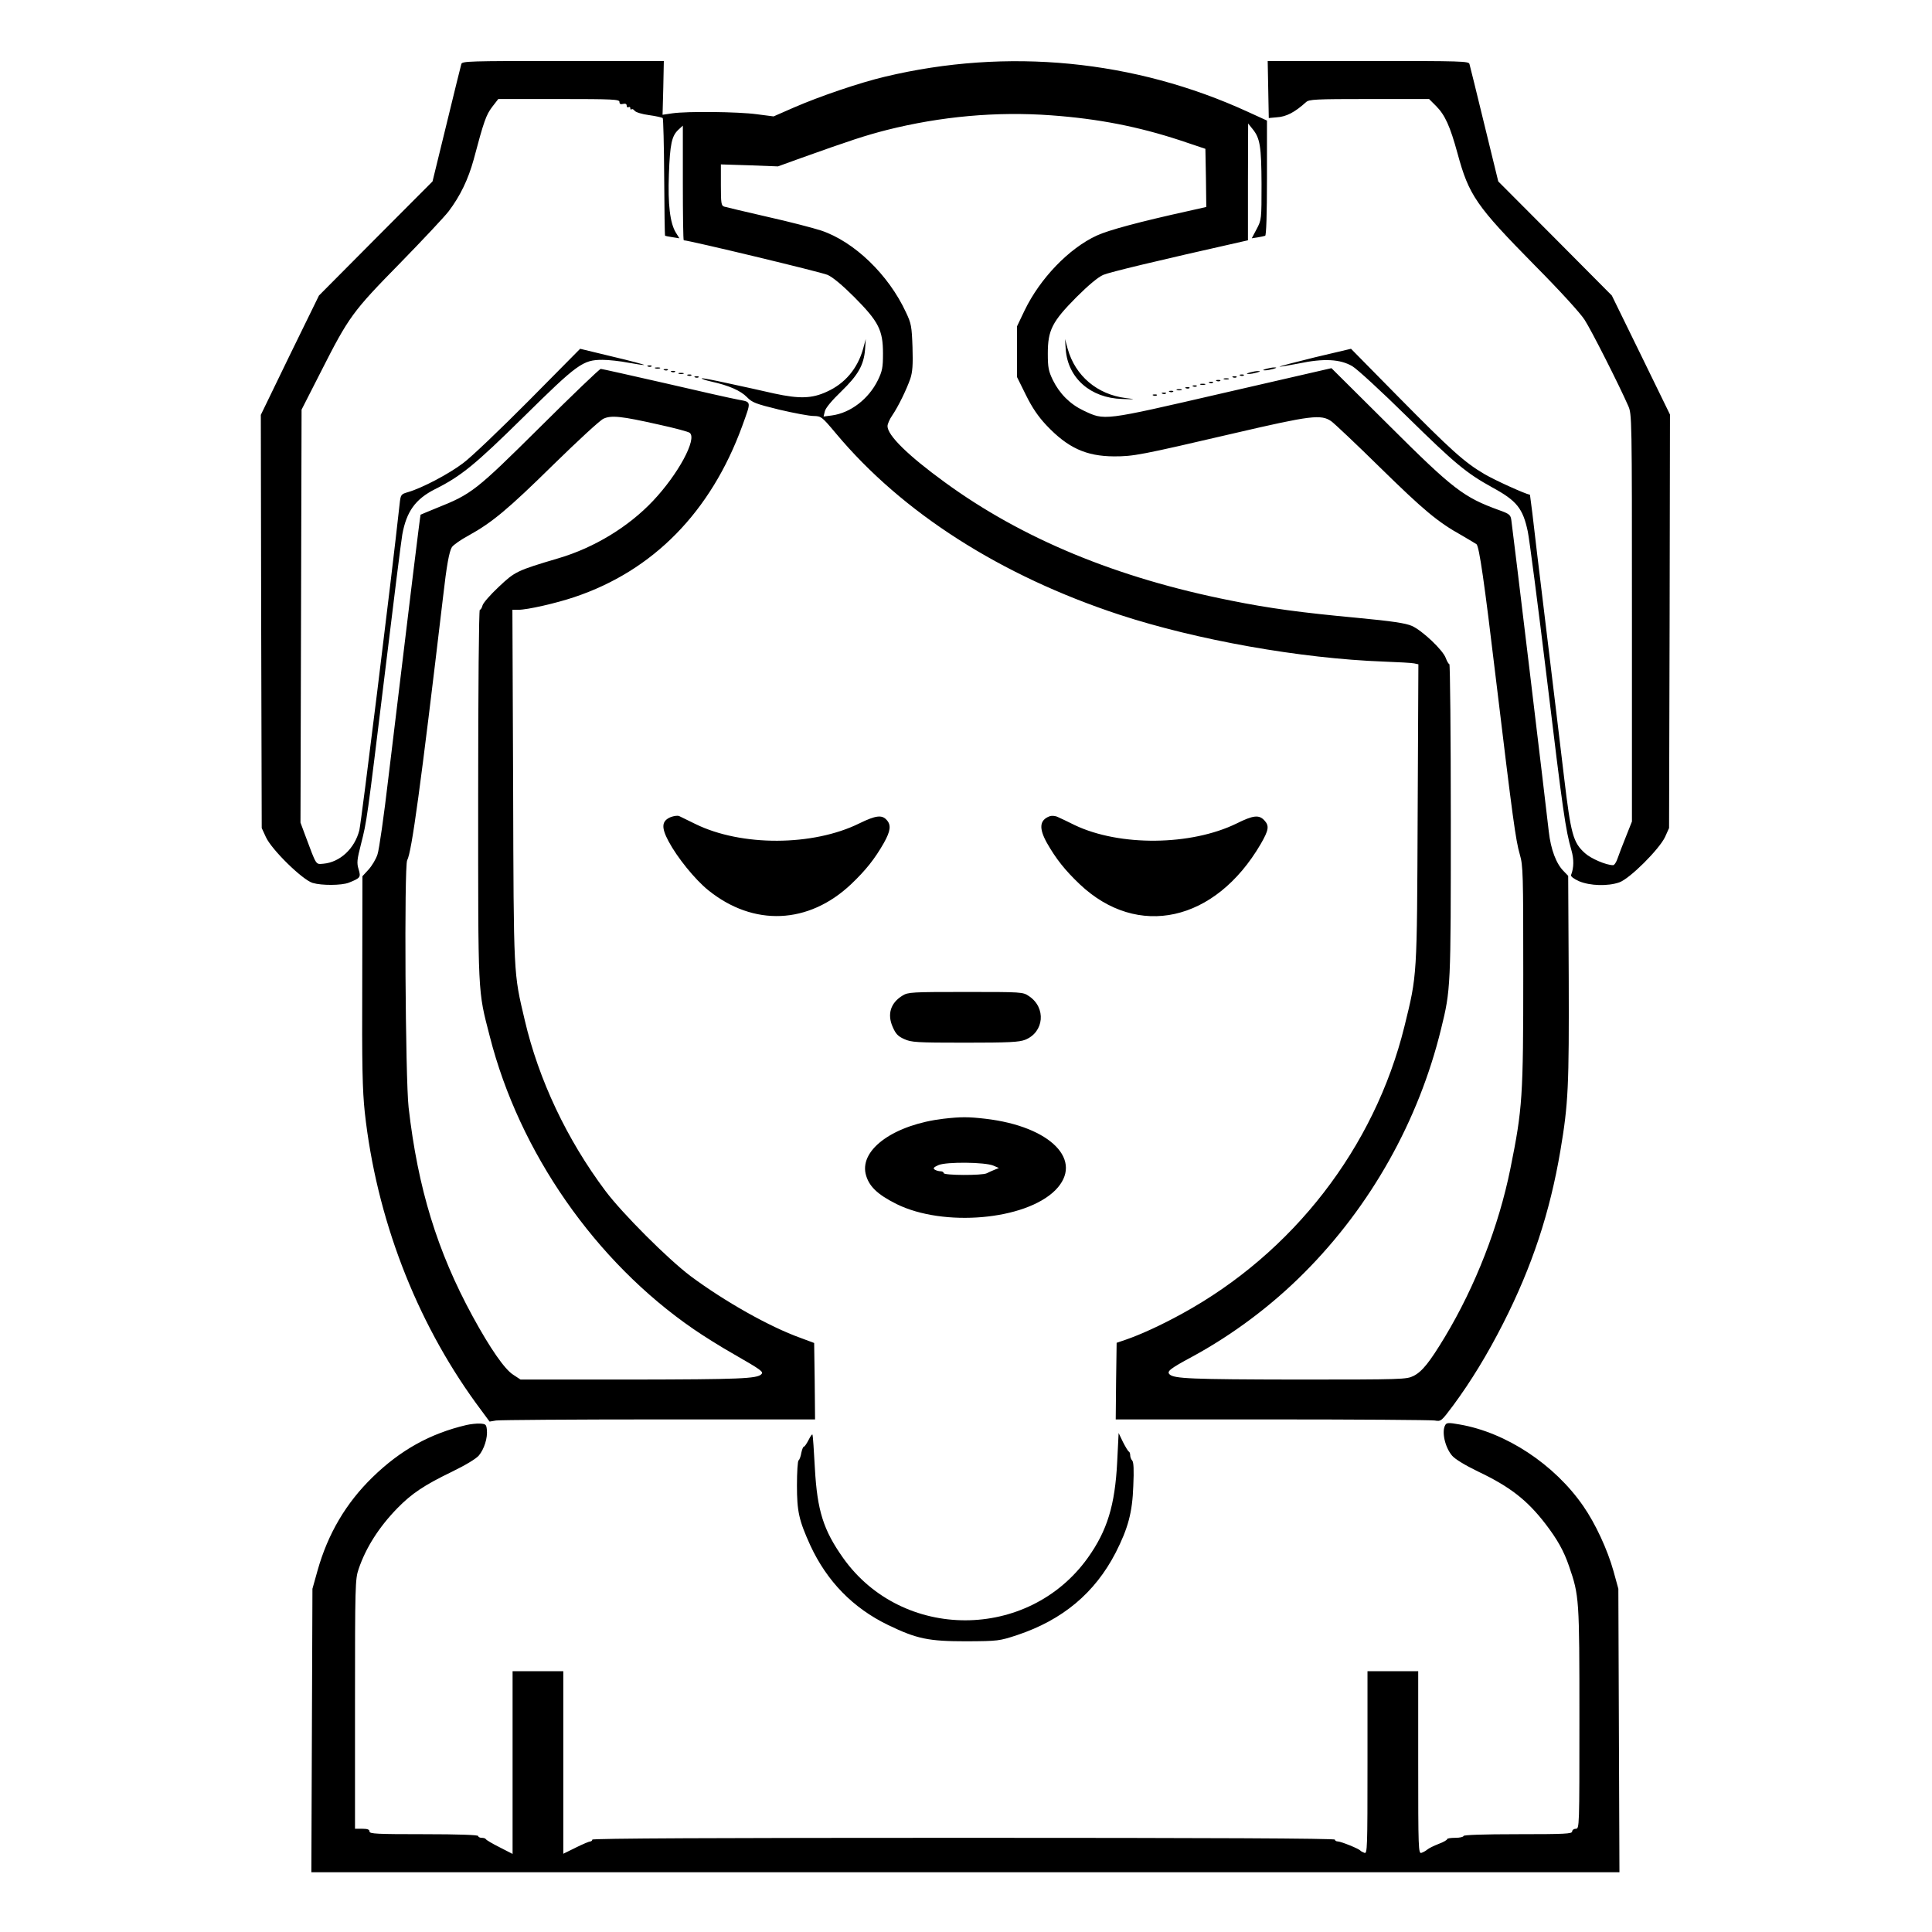 <?xml version="1.0" standalone="no"?>
<!DOCTYPE svg PUBLIC "-//W3C//DTD SVG 20010904//EN"
 "http://www.w3.org/TR/2001/REC-SVG-20010904/DTD/svg10.dtd">
<svg version="1.0" xmlns="http://www.w3.org/2000/svg"
 width="2048pt" height="2048pt" viewBox="0 0 2048 2048"
 preserveAspectRatio="xMidYMid meet">
<g transform="translate(0,2048) scale(0.192,-0.192)"
fill="#000000" stroke="none">
<path d="M2547 10313 c-3 -10 -40 -160 -82 -333 l-77 -315 -314 -315 -313
-315 -161 -329 -160 -330 2 -1140 3 -1141 23 -50 c32 -70 202 -236 258 -253
51 -15 159 -14 199 1 65 26 68 30 55 74 -11 35 -9 53 13 139 33 130 32 125
132 944 47 388 90 732 96 765 23 127 72 196 181 251 144 72 221 135 488 398
298 294 328 316 436 316 34 0 99 -7 144 -16 45 -8 84 -14 86 -12 1 2 -77 23
-175 46 l-178 43 -284 -287 c-156 -157 -319 -313 -363 -345 -78 -59 -224 -136
-302 -159 -41 -12 -42 -13 -48 -69 -46 -421 -211 -1751 -222 -1798 -26 -102
-107 -177 -199 -185 -43 -3 -36 -14 -100 157 l-26 70 3 1140 3 1140 107 210
c154 304 175 332 436 598 125 128 246 257 269 287 65 86 108 177 138 285 57
215 69 247 102 291 l34 44 334 0 c302 0 335 -2 335 -16 0 -11 6 -15 20 -11 13
3 20 0 20 -10 0 -8 5 -11 10 -8 6 3 10 1 10 -6 0 -7 3 -9 7 -6 3 4 11 0 17 -8
6 -8 41 -19 80 -24 37 -5 71 -13 75 -16 3 -4 7 -151 8 -327 1 -176 3 -321 5
-323 2 -1 20 -5 41 -8 l38 -6 -20 32 c-32 53 -44 155 -38 321 6 169 16 212 52
246 l25 23 0 -316 c0 -174 2 -317 5 -317 28 0 761 -176 794 -191 28 -12 82
-57 148 -123 134 -135 158 -182 158 -311 0 -78 -4 -97 -28 -147 -51 -104 -151
-181 -254 -195 l-46 -6 7 29 c4 18 39 60 90 109 94 91 125 146 132 232 l4 58
-15 -55 c-31 -109 -100 -191 -200 -236 -82 -38 -151 -40 -290 -10 -66 15 -182
41 -258 57 -76 17 -140 29 -143 27 -2 -3 22 -11 53 -18 96 -21 162 -50 197
-86 29 -30 48 -37 178 -69 81 -19 166 -35 190 -35 42 -1 45 -3 123 -96 366
-438 911 -786 1565 -1001 427 -140 1000 -242 1460 -259 80 -3 155 -7 168 -10
l23 -5 -4 -822 c-4 -911 -2 -888 -73 -1177 -165 -669 -615 -1251 -1229 -1587
-115 -63 -226 -114 -310 -143 l-50 -17 -3 -211 -2 -212 862 0 c475 0 879 -3
899 -6 35 -6 36 -5 102 83 98 133 188 280 276 453 160 315 258 612 316 954 44
260 48 356 46 954 l-3 563 -24 25 c-42 41 -72 121 -83 219 -14 128 -201 1684
-207 1721 -4 28 -11 34 -67 54 -196 71 -253 114 -609 469 l-317 315 -600 -138
c-668 -154 -650 -152 -769 -96 -74 35 -132 93 -169 168 -24 50 -28 69 -28 147
0 129 24 176 158 311 66 66 120 111 148 123 35 15 288 76 777 186 l22 5 0 323
1 322 24 -30 c42 -51 49 -96 50 -305 0 -193 0 -197 -27 -248 l-27 -51 32 5
c18 3 37 7 42 9 6 1 10 117 10 319 l0 317 -105 48 c-625 287 -1328 356 -2005
194 -139 -33 -357 -107 -502 -170 l-112 -49 -93 12 c-103 14 -384 17 -466 5
l-54 -8 4 149 3 148 -557 0 c-522 0 -557 -1 -561 -17z m3256 -283 c261 -19
480 -62 712 -138 l140 -47 3 -160 2 -161 -102 -23 c-263 -58 -439 -105 -503
-135 -154 -71 -313 -237 -398 -413 l-42 -88 0 -140 0 -140 49 -99 c35 -71 68
-119 113 -167 118 -125 219 -171 373 -172 109 0 142 6 670 129 417 97 474 104
530 65 19 -14 141 -129 270 -256 240 -235 317 -300 450 -374 41 -24 78 -46 82
-49 15 -16 42 -198 108 -752 92 -764 108 -882 131 -961 18 -62 19 -104 19
-660 0 -680 -4 -742 -71 -1074 -64 -317 -193 -649 -362 -930 -84 -139 -125
-191 -173 -215 -39 -19 -57 -20 -645 -20 -583 1 -678 5 -702 29 -16 16 2 31
123 96 225 122 439 282 621 465 367 368 631 838 755 1345 54 219 54 229 54
1155 0 473 -4 860 -8 860 -4 0 -13 15 -20 34 -16 44 -129 151 -187 177 -35 15
-105 26 -306 45 -301 28 -482 52 -694 95 -630 125 -1153 342 -1580 654 -202
147 -315 258 -315 309 0 12 12 39 26 59 34 50 79 143 100 203 12 37 15 75 12
173 -4 116 -7 132 -36 193 -96 208 -286 391 -469 452 -43 14 -177 49 -298 76
-121 28 -228 53 -237 56 -16 5 -18 19 -18 119 l0 114 158 -5 157 -6 130 47
c271 97 354 124 471 154 298 75 605 103 907 81z M7002 10173 l3 -158 44 4 c53
3 100 28 162 84 17 15 49 17 349 17 l330 0 38 -38 c50 -50 78 -112 119 -262
63 -232 102 -289 428 -620 136 -137 249 -261 273 -298 38 -58 192 -363 241
-475 21 -47 21 -54 21 -1172 l0 -1124 -33 -83 c-19 -46 -39 -100 -46 -120 -7
-21 -18 -38 -25 -38 -38 0 -122 36 -155 66 -66 59 -78 103 -116 422 -19 158
-63 528 -99 822 -36 294 -70 580 -76 635 -7 55 -13 100 -13 100 -30 6 -193 80
-251 114 -111 65 -186 133 -479 430 l-258 262 -199 -47 c-110 -27 -198 -50
-196 -52 2 -1 50 7 107 18 138 29 228 24 295 -15 26 -15 163 -141 303 -279
264 -259 326 -311 471 -391 134 -73 168 -115 195 -243 8 -37 56 -404 106 -817
88 -729 102 -829 135 -943 14 -49 14 -95 -2 -136 -3 -8 14 -21 45 -35 60 -25
158 -28 221 -6 58 20 221 183 253 251 l22 49 3 1141 2 1142 -160 328 -161 329
-313 315 -314 315 -77 315 c-42 173 -79 323 -82 333 -4 16 -39 17 -559 17
l-555 0 3 -157z M5884 8737 c12 -158 137 -268 311 -273 78 -3 78 -2 20 5 -157
20 -278 122 -320 271 l-15 55 4 -58z M3578 8643 c7 -3 16 -2 19 1 4 3 -2 6
-13 5 -11 0 -14 -3 -6 -6z M3618 8633 c6 -2 18 -2 25 0 6 3 1 5 -13 5 -14 0
-19 -2 -12 -5z M6990 8630 c-20 -6 -21 -8 -5 -8 11 0 31 4 45 8 20 6 21 8 5 8
-11 0 -31 -4 -45 -8z M2980 8307 c-354 -351 -376 -368 -569 -445 -47 -19 -87
-36 -89 -37 -2 -2 -54 -424 -178 -1455 -24 -206 -51 -396 -60 -421 -8 -25 -30
-62 -49 -83 l-34 -37 -1 -577 c-2 -476 1 -603 14 -727 64 -581 280 -1145 613
-1604 l76 -103 36 6 c20 3 424 6 899 6 l862 0 -2 211 -3 211 -75 28 c-173 62
-420 202 -607 341 -125 94 -377 346 -470 470 -213 284 -369 614 -446 944 -62
263 -61 232 -64 1293 l-4 972 33 0 c50 0 208 36 309 70 436 146 754 471 927
945 50 139 52 131 -21 145 -34 6 -216 47 -405 91 -189 43 -349 79 -355 79 -7
0 -158 -145 -337 -323z m655 16 c88 -19 166 -40 173 -46 42 -33 -64 -229 -203
-376 -135 -143 -324 -258 -520 -316 -233 -69 -242 -74 -332 -159 -46 -43 -86
-89 -89 -102 -3 -13 -10 -24 -15 -24 -5 0 -9 -431 -9 -1023 0 -1127 -3 -1071
64 -1332 163 -640 583 -1244 1126 -1617 52 -36 151 -98 220 -137 155 -89 167
-98 153 -112 -24 -24 -120 -28 -713 -29 l-616 0 -41 27 c-47 30 -127 145 -224
323 -195 358 -302 706 -353 1152 -18 154 -25 1333 -8 1365 25 46 73 396 198
1453 20 176 34 252 49 276 8 12 49 41 92 64 130 72 217 144 470 393 133 130
256 244 275 252 43 20 99 14 303 -32z M3668 8623 c7 -3 16 -2 19 1 4 3 -2 6
-13 5 -11 0 -14 -3 -6 -6z M3708 8613 c7 -3 16 -2 19 1 4 3 -2 6 -13 5 -11 0
-14 -3 -6 -6z M6900 8610 c-20 -6 -21 -8 -5 -8 11 0 31 4 45 8 20 6 21 8 5 8
-11 0 -31 -4 -45 -8z M3748 8603 c6 -2 18 -2 25 0 6 3 1 5 -13 5 -14 0 -19 -2
-12 -5z M3798 8593 c7 -3 16 -2 19 1 4 3 -2 6 -13 5 -11 0 -14 -3 -6 -6z
M6848 8593 c7 -3 16 -2 19 1 4 3 -2 6 -13 5 -11 0 -14 -3 -6 -6z M3838 8583
c7 -3 16 -2 19 1 4 3 -2 6 -13 5 -11 0 -14 -3 -6 -6z M6808 8583 c7 -3 16 -2
19 1 4 3 -2 6 -13 5 -11 0 -14 -3 -6 -6z M6758 8573 c6 -2 18 -2 25 0 6 3 1 5
-13 5 -14 0 -19 -2 -12 -5z M6718 8563 c7 -3 16 -2 19 1 4 3 -2 6 -13 5 -11 0
-14 -3 -6 -6z M6678 8553 c7 -3 16 -2 19 1 4 3 -2 6 -13 5 -11 0 -14 -3 -6 -6z
M6628 8543 c6 -2 18 -2 25 0 6 3 1 5 -13 5 -14 0 -19 -2 -12 -5z M6588 8533
c7 -3 16 -2 19 1 4 3 -2 6 -13 5 -11 0 -14 -3 -6 -6z M6548 8523 c7 -3 16 -2
19 1 4 3 -2 6 -13 5 -11 0 -14 -3 -6 -6z M6498 8513 c6 -2 18 -2 25 0 6 3 1 5
-13 5 -14 0 -19 -2 -12 -5z M6458 8503 c7 -3 16 -2 19 1 4 3 -2 6 -13 5 -11 0
-14 -3 -6 -6z M6418 8493 c7 -3 16 -2 19 1 4 3 -2 6 -13 5 -11 0 -14 -3 -6 -6z
M6368 8483 c7 -3 16 -2 19 1 4 3 -2 6 -13 5 -11 0 -14 -3 -6 -6z M3702 6155
c-49 -21 -52 -56 -11 -133 48 -90 146 -211 219 -270 250 -202 554 -189 789 33
81 77 131 140 181 228 37 66 41 99 15 127 -26 29 -60 25 -150 -19 -257 -127
-652 -128 -905 -4 -41 20 -82 40 -90 44 -9 4 -30 1 -48 -6z M5795 6160 c-56
-21 -60 -66 -15 -147 50 -88 100 -151 181 -228 320 -303 748 -208 999 221 45
78 49 101 20 132 -29 31 -61 28 -153 -18 -252 -123 -645 -127 -893 -9 -38 19
-80 39 -94 45 -14 7 -34 8 -45 4z M4983 5170 c-66 -40 -86 -103 -54 -174 16
-37 29 -51 63 -66 39 -18 67 -20 335 -20 246 0 299 3 333 16 105 42 117 177
21 241 -34 23 -38 23 -350 23 -296 0 -318 -1 -348 -20z M5209 4490 c-269 -32
-460 -166 -430 -303 16 -68 63 -114 171 -168 259 -128 710 -89 876 76 162 163
-24 353 -386 395 -95 11 -135 11 -231 0z m276 -259 l30 -13 -25 -10 c-14 -6
-33 -14 -42 -19 -25 -13 -238 -12 -238 1 0 6 -8 10 -17 10 -10 0 -24 4 -32 9
-11 7 -7 13 20 25 43 19 258 17 304 -3z M2575 2799 c-200 -47 -364 -138 -518
-288 -147 -143 -247 -313 -304 -516 l-28 -100 -3 -782 -3 -783 3611 0 3611 0
-3 783 -3 782 -27 98 c-33 118 -99 261 -167 359 -159 230 -426 406 -682 450
-60 11 -72 10 -79 -2 -22 -35 -3 -123 37 -170 16 -19 70 -52 142 -87 177 -84
272 -158 373 -289 66 -86 102 -150 131 -235 56 -163 57 -177 57 -839 0 -603 0
-610 -20 -610 -11 0 -20 -7 -20 -15 0 -13 -40 -15 -300 -15 -193 0 -300 -4
-300 -10 0 -5 -20 -10 -45 -10 -25 0 -45 -3 -45 -7 0 -5 -21 -17 -48 -27 -26
-10 -54 -24 -62 -31 -8 -7 -23 -15 -32 -18 -17 -6 -18 22 -18 498 l0 505 -140
0 -140 0 0 -505 c0 -476 -1 -504 -17 -498 -10 4 -20 9 -23 13 -8 10 -107 50
-124 50 -9 0 -16 5 -16 10 0 7 -690 10 -2050 10 -1360 0 -2050 -3 -2050 -10 0
-5 -5 -10 -11 -10 -6 0 -42 -15 -80 -34 l-69 -34 0 504 0 504 -140 0 -140 0 0
-505 0 -504 -72 37 c-40 20 -74 40 -76 45 -2 4 -12 7 -23 7 -10 0 -19 5 -19
10 0 6 -107 10 -300 10 -260 0 -300 2 -300 15 0 11 -11 15 -40 15 l-40 0 0
688 c0 658 1 691 20 746 40 118 112 231 213 335 80 82 149 128 302 202 76 37
134 72 149 90 29 35 49 97 44 142 -3 29 -6 32 -38 34 -19 1 -53 -3 -75 -8z
M4465 2718 c-11 -21 -22 -38 -26 -38 -5 0 -11 -16 -15 -35 -3 -19 -10 -38 -15
-41 -5 -3 -9 -65 -9 -138 0 -145 11 -193 74 -332 92 -198 235 -345 429 -439
159 -77 224 -90 432 -90 177 1 182 2 280 34 252 84 430 233 545 456 68 134 92
221 97 368 4 88 2 132 -6 140 -6 6 -11 19 -11 28 0 10 -3 19 -7 21 -5 2 -19
26 -33 53 l-24 50 -8 -160 c-12 -239 -55 -379 -162 -529 -329 -460 -1025 -460
-1351 -1 -109 154 -143 261 -156 495 -5 96 -11 180 -13 185 -2 6 -11 -7 -21
-27z"/>
</g>
</svg>
